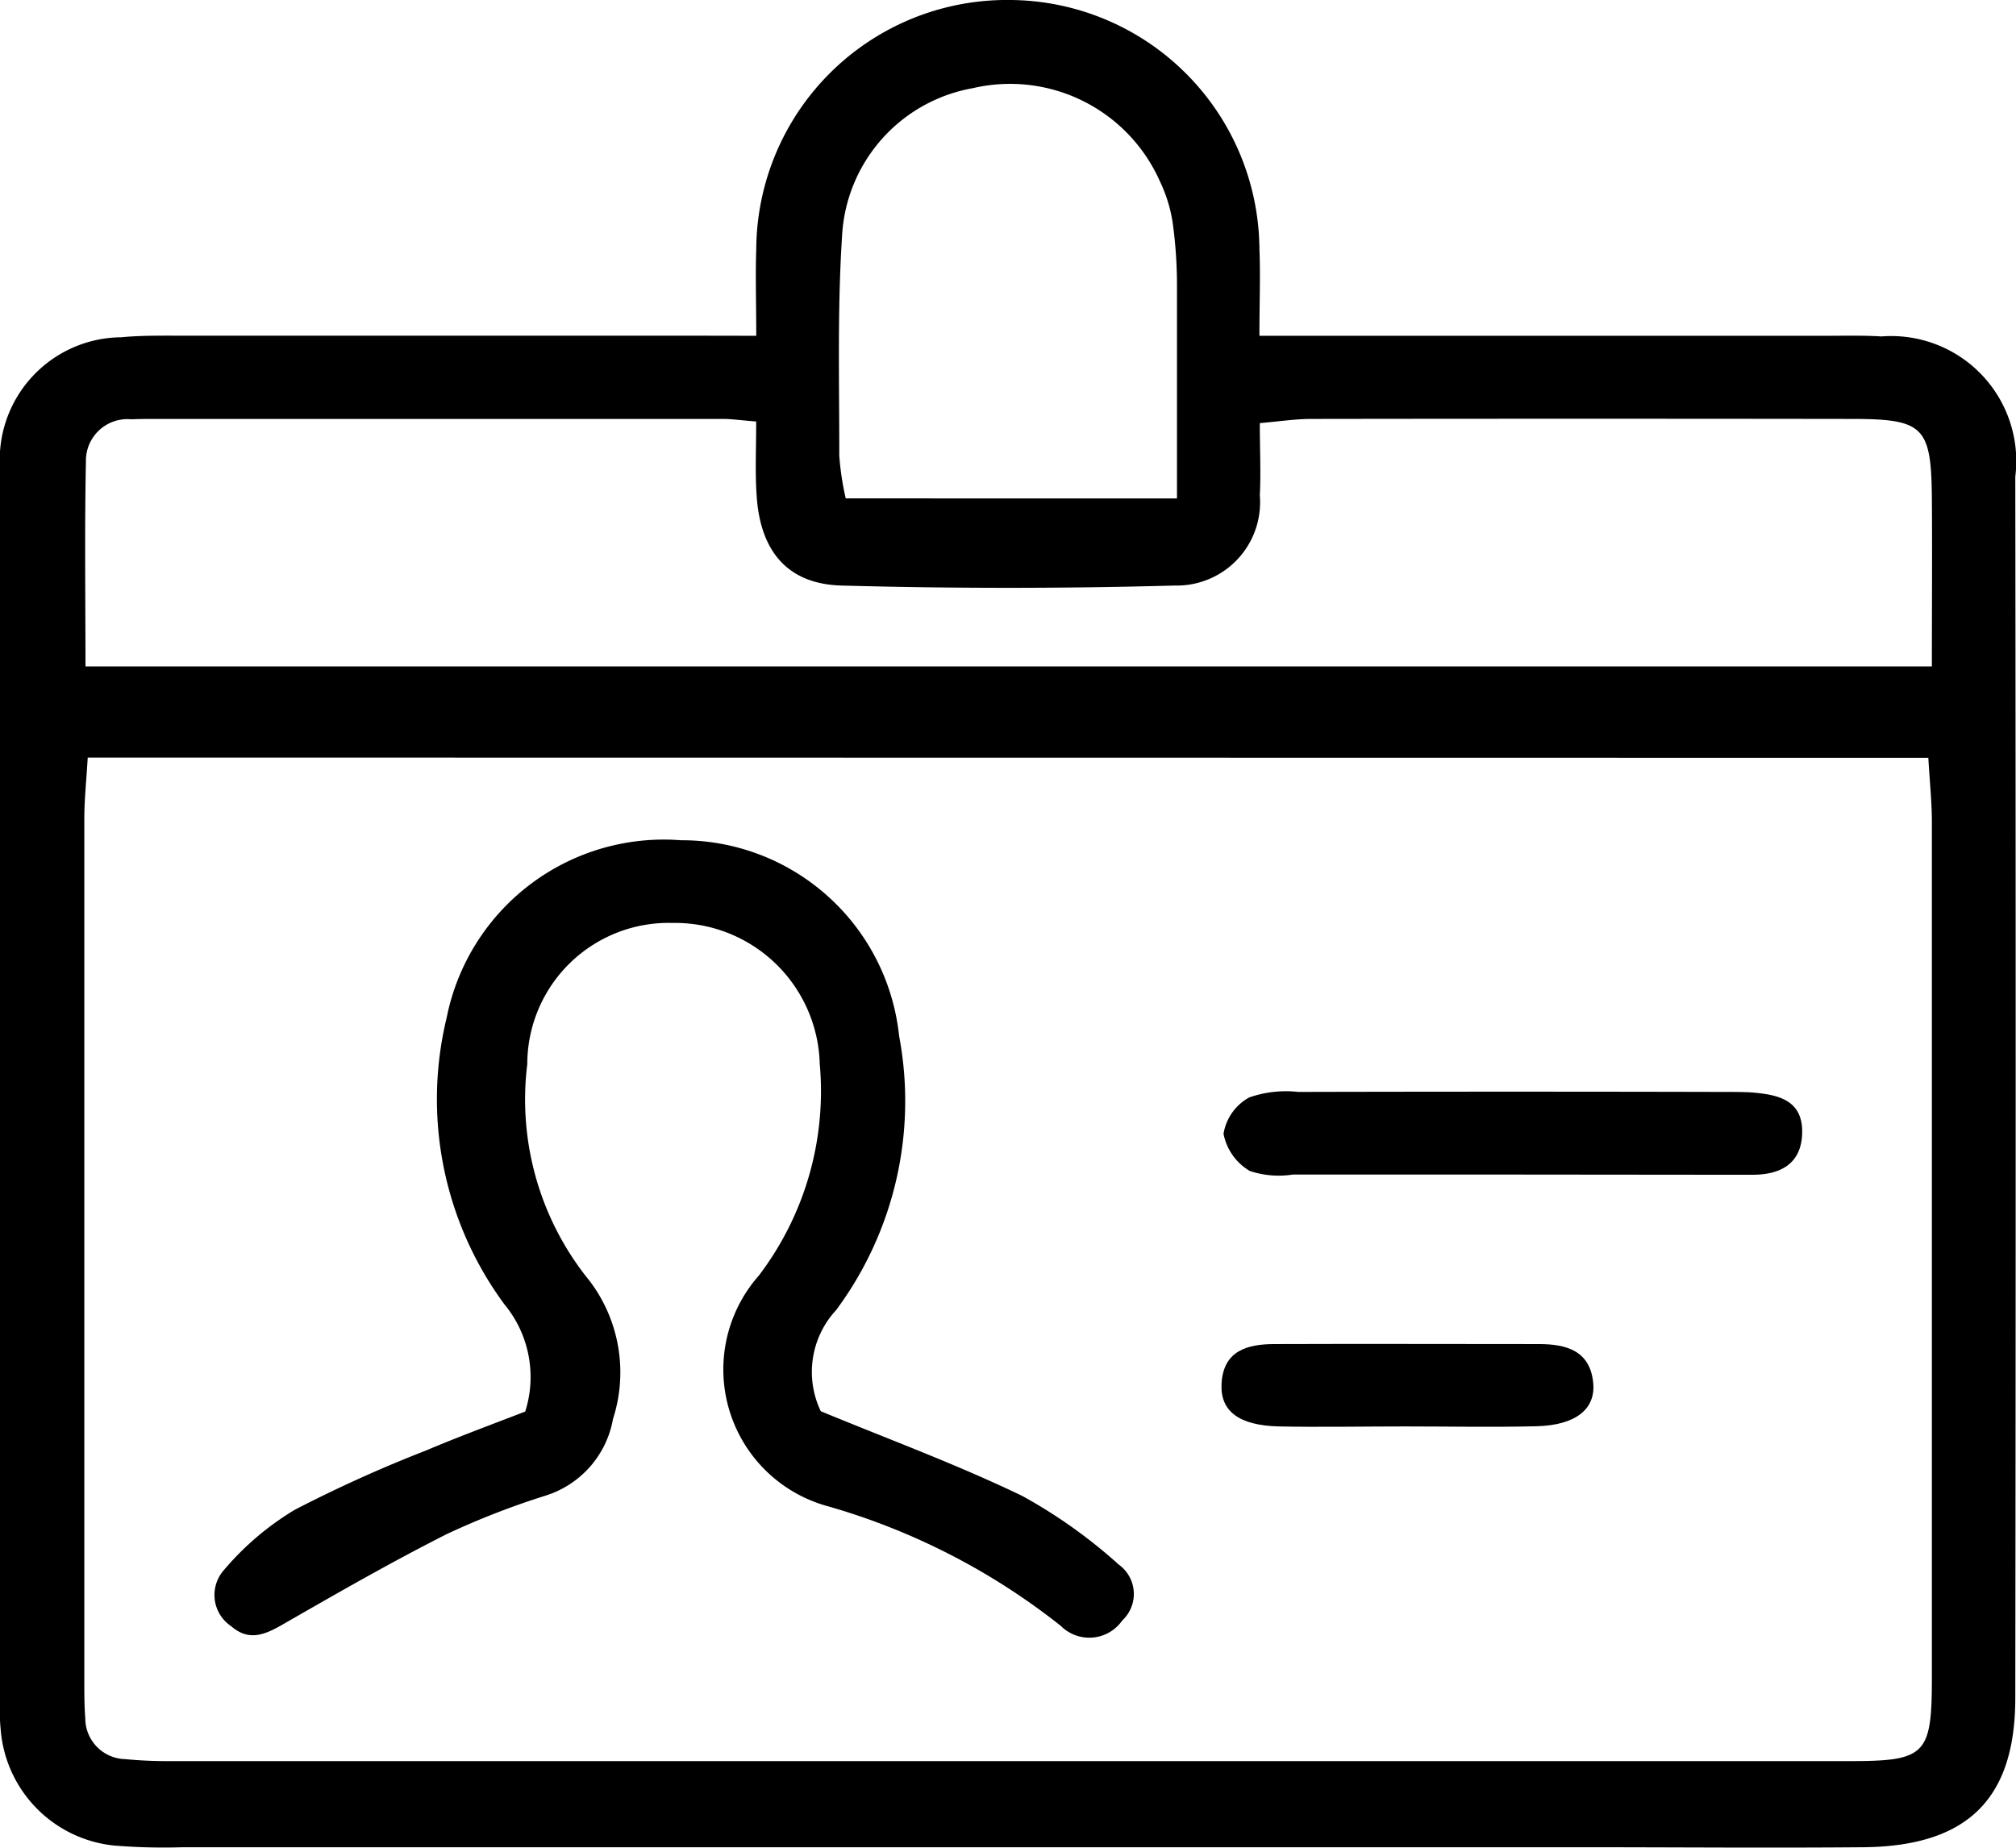 <svg xmlns="http://www.w3.org/2000/svg" width="31.275" height="28.668" viewBox="0 0 31.275 28.668">
  <g id="emergency_icon" transform="translate(315.558 -1429.754)">
    <path id="Path_1095" data-name="Path 1095" d="M-303.826,1434.964c0-.517-.014-.932,0-1.346a3.889,3.889,0,0,1,3.951-3.864,3.892,3.892,0,0,1,3.855,3.862c.017.414,0,.829,0,1.348h8.771c.293,0,.587-.008.879.01a1.94,1.94,0,0,1,2.076,2.177q.012,9.474,0,18.947c0,1.575-.748,2.3-2.352,2.317-1.465.013-2.93,0-4.395,0q-10.841,0-21.681,0a9.379,9.379,0,0,1-1.073-.027,1.965,1.965,0,0,1-1.753-1.806c-.025-.258-.013-.521-.013-.781q0-9.181,0-18.36c0-.163-.006-.326,0-.488a1.9,1.9,0,0,1,1.882-1.966c.323-.031.65-.024.976-.025q3.858,0,7.715,0Zm-10.371,6.544c-.022.372-.053.658-.053.944q0,6.689,0,13.377c0,.2,0,.391.015.585a.634.634,0,0,0,.619.634,6.717,6.717,0,0,0,.681.031q13.036,0,26.071,0c1.183,0,1.275-.1,1.276-1.288q0-6.64,0-13.279c0-.316-.034-.631-.055-1Zm10.37-5.214c-.259-.021-.385-.04-.512-.04q-4.395,0-8.789,0c-.13,0-.261,0-.391.006a.644.644,0,0,0-.706.652c-.022,1.058-.007,2.117-.007,3.182h28.644c0-.912.006-1.755,0-2.6-.009-1.118-.125-1.238-1.226-1.24q-4.2-.006-8.4,0c-.249,0-.5.039-.8.065,0,.413.018.767,0,1.12a1.293,1.293,0,0,1-1.32,1.4q-2.585.071-5.173,0c-.839-.024-1.26-.54-1.313-1.4C-303.845,1437.081-303.827,1436.728-303.827,1436.294Zm6.528,1.194c0-1.182,0-2.246,0-3.311a7.1,7.1,0,0,0-.067-.969,2.284,2.284,0,0,0-.2-.645,2.542,2.542,0,0,0-2.9-1.441,2.461,2.461,0,0,0-2.029,2.3c-.073,1.13-.042,2.268-.043,3.4a4.365,4.365,0,0,0,.1.665Z" transform="translate(0 0)" fill-rule="evenodd"/>
    <path id="Path_1096" data-name="Path 1096" d="M-293.724,1505.3a1.769,1.769,0,0,0-.324-1.665,5.362,5.362,0,0,1-.894-4.449,3.434,3.434,0,0,1,3.634-2.75,3.39,3.39,0,0,1,3.384,3.035,5.443,5.443,0,0,1-.976,4.254,1.412,1.412,0,0,0-.239,1.57c1.034.428,2.1.82,3.123,1.313a7.929,7.929,0,0,1,1.5,1.067.561.561,0,0,1,.054.867.624.624,0,0,1-.953.084,10.429,10.429,0,0,0-3.612-1.856,2.2,2.2,0,0,1-1.074-3.578,4.726,4.726,0,0,0,.946-3.287,2.247,2.247,0,0,0-2.287-2.186,2.193,2.193,0,0,0-2.25,2.19,4.456,4.456,0,0,0,.97,3.368,2.352,2.352,0,0,1,.36,2.137,1.526,1.526,0,0,1-1.041,1.189,12.232,12.232,0,0,0-1.541.6c-.863.436-1.7.917-2.541,1.4-.277.16-.526.267-.8.028a.582.582,0,0,1-.117-.867,4.413,4.413,0,0,1,1.1-.938,20.915,20.915,0,0,1,2.04-.922C-294.757,1505.69-294.241,1505.5-293.724,1505.3Z" transform="translate(-13.686 -53.645)" fill-rule="evenodd"/>
    <path id="Path_1097" data-name="Path 1097" d="M-213.959,1517.7c-1.136,0-2.271,0-3.406,0a1.412,1.412,0,0,1-.667-.056.857.857,0,0,1-.407-.577.787.787,0,0,1,.4-.564,1.73,1.73,0,0,1,.761-.085q3.309-.008,6.618,0c.13,0,.26,0,.389.006.407.032.819.1.809.628-.01.488-.345.657-.794.651-.162,0-.324,0-.487,0Z" transform="translate(-78.138 -69.722)" fill-rule="evenodd"/>
    <path id="Path_1098" data-name="Path 1098" d="M-215.758,1537.707c-.65,0-1.3.013-1.951,0-.617-.015-.909-.236-.889-.657.025-.519.4-.62.821-.621,1.366-.005,2.731,0,4.1,0,.426,0,.795.1.845.6.041.41-.274.659-.875.675C-214.392,1537.721-215.075,1537.707-215.758,1537.707Z" transform="translate(-78.01 -85.821)" fill-rule="evenodd"/>
  </g>
</svg>
